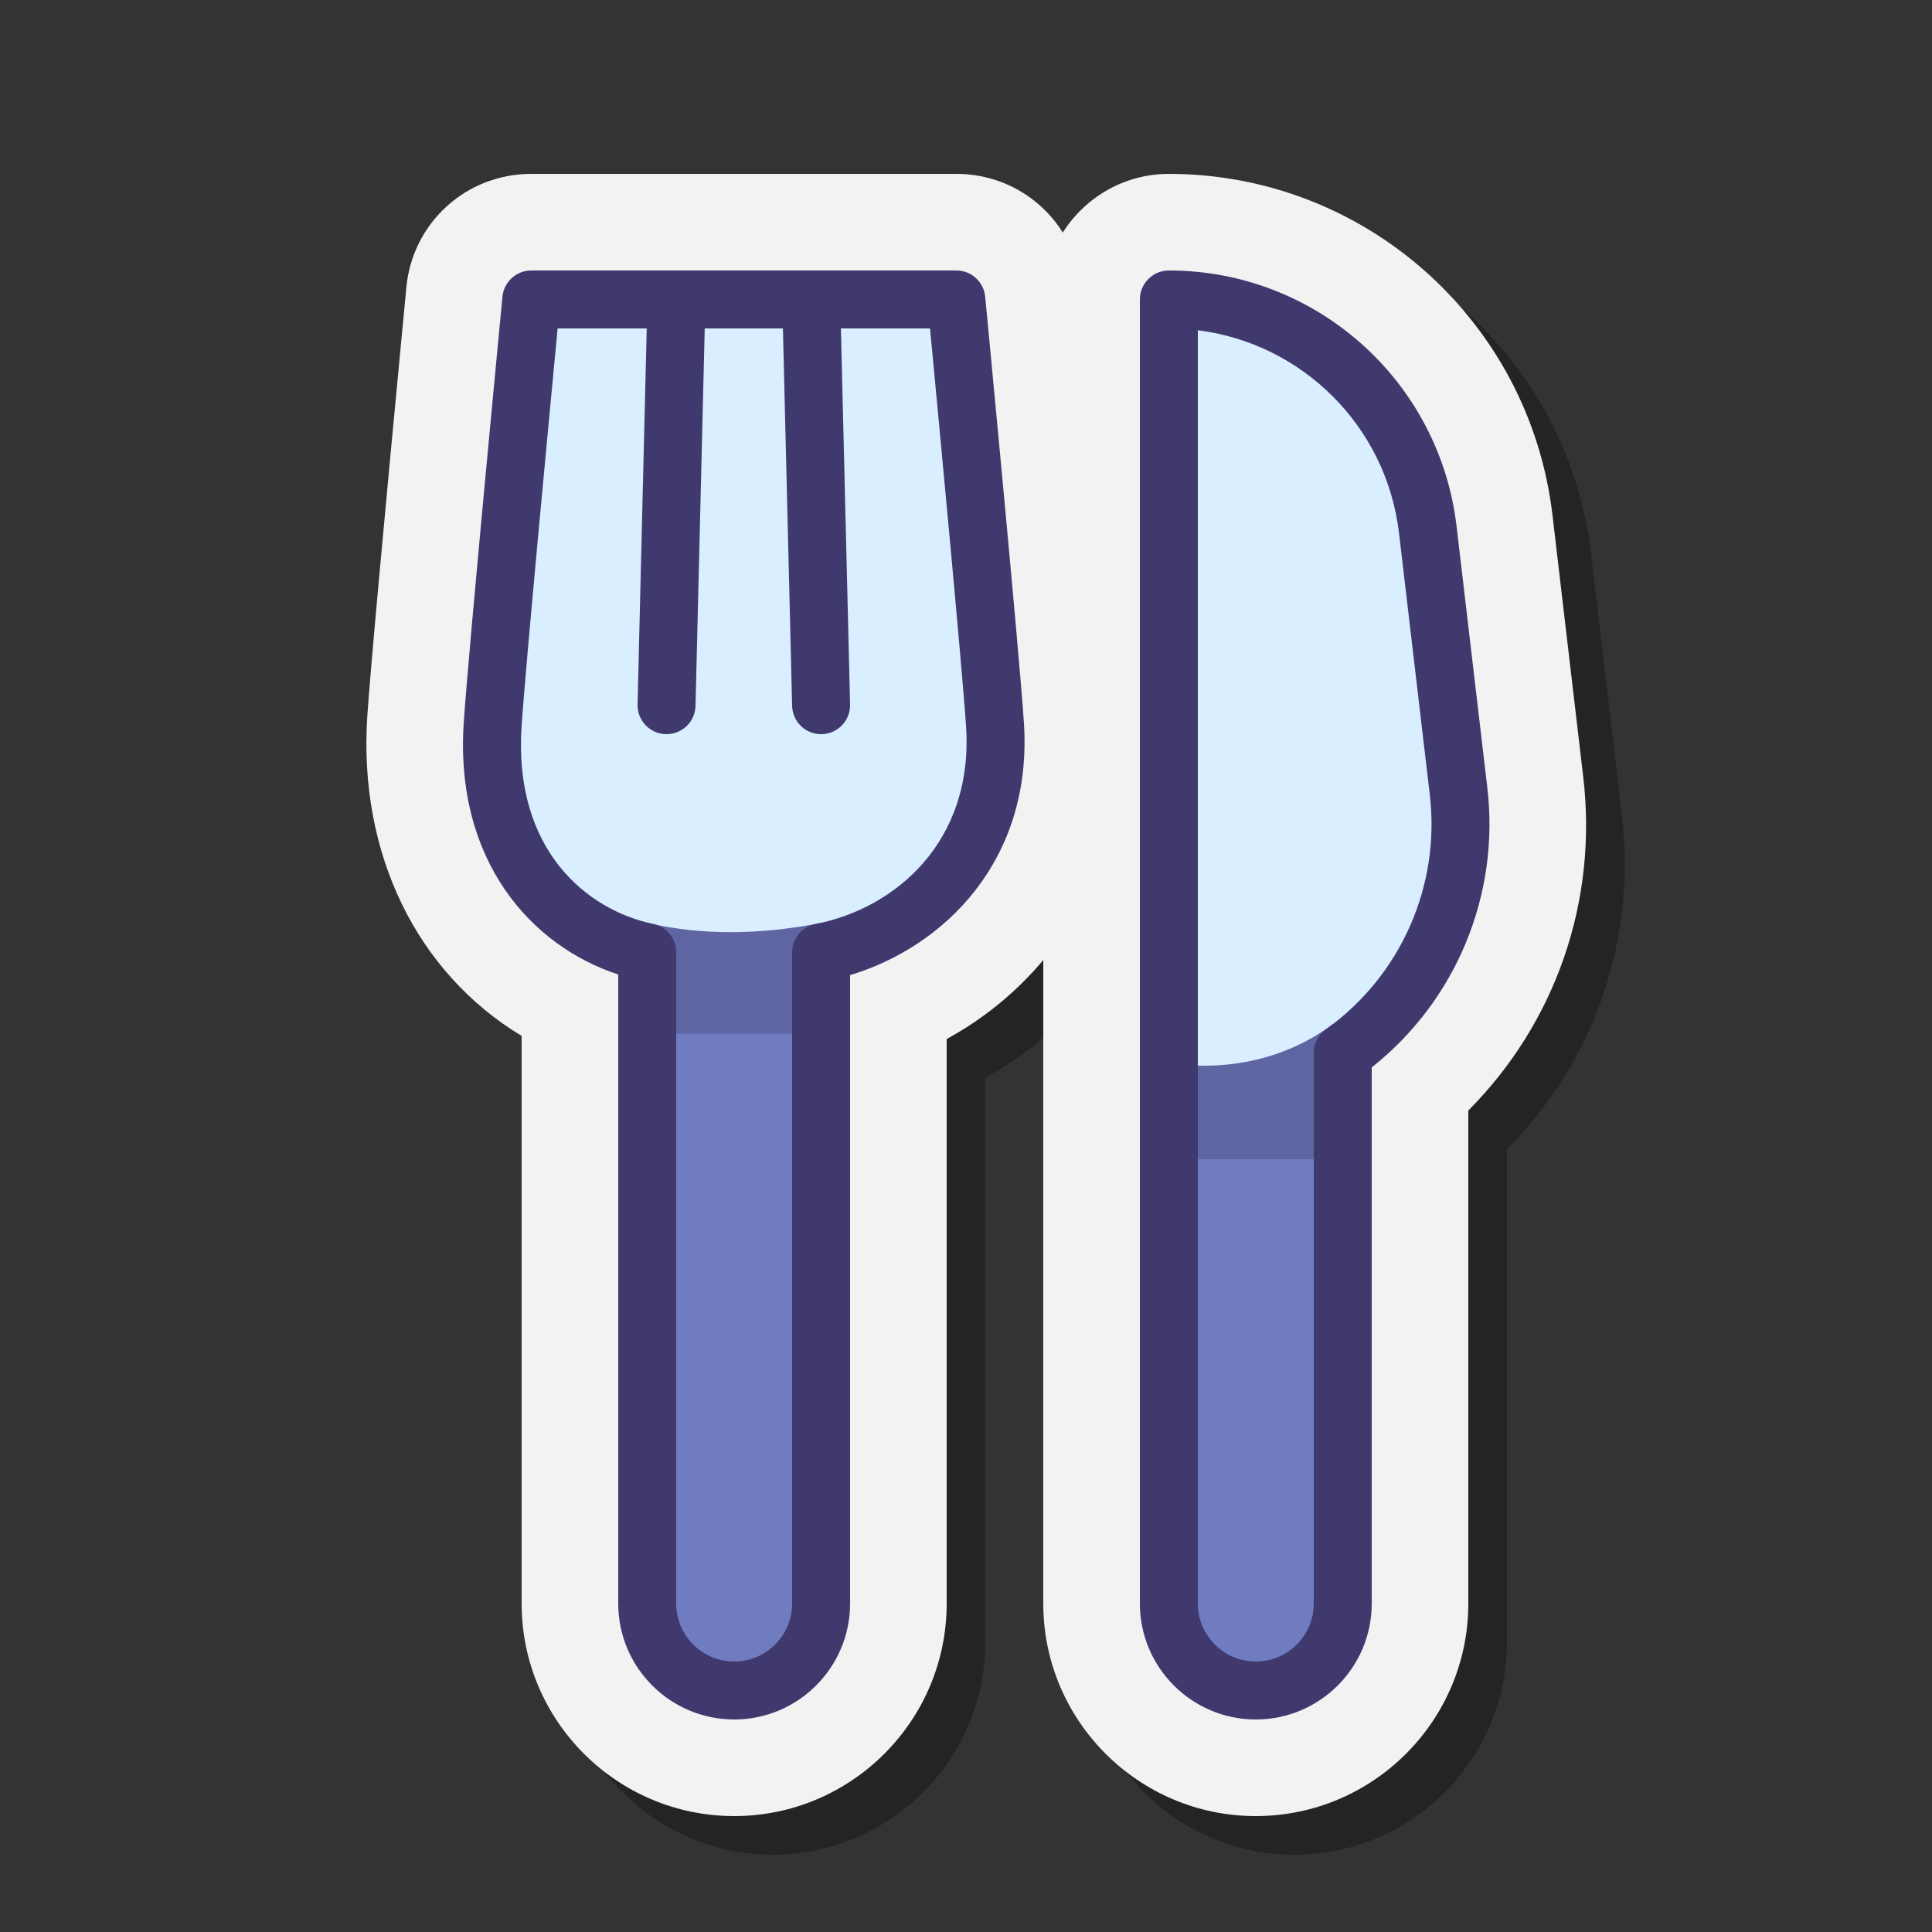 <svg xmlns="http://www.w3.org/2000/svg"  viewBox="0 0 100 100" width="100px" height="100px"><rect x="0" y="0" width="100" height="100" fill="#333333" stroke="none"/><path fill-opacity=".3" d="M83.946,42.197l-1.591-13.542C81.169,18.59,72.634,11,62.5,11c-2.311,0-4.338,1.216-5.491,3.037	C55.86,12.197,53.821,11,51.5,11h-22c-3.381,0-6.162,2.539-6.469,5.894l-0.066,0.694c-1.128,11.799-1.804,19.227-1.954,21.485	c-0.468,7.146,2.59,11.958,7.989,15.218V85c0,6.065,4.935,11,11,11s11-4.935,11-11V55.778c1.948-1.061,3.628-2.452,5-4.087V85	c0,6.065,4.935,11,11,11s11-4.935,11-11V59.479C82.513,54.946,84.713,48.654,83.946,42.197z"/><path fill="#f2f2f2" d="M81.946,40.197l-1.591-13.542C79.169,16.59,70.634,9,60.5,9c-2.311,0-4.338,1.216-5.491,3.037	C53.86,10.197,51.821,9,49.5,9h-22c-3.381,0-6.162,2.539-6.469,5.894l-0.066,0.694c-1.128,11.799-1.804,19.227-1.954,21.485	c-0.468,7.146,2.59,13.286,7.989,16.546V83c0,6.065,4.935,11,11,11s11-4.935,11-11V53.778c1.948-1.061,3.628-2.452,5-4.087V83	c0,6.065,4.935,11,11,11s11-4.935,11-11V57.479C80.513,52.946,82.713,46.654,81.946,40.197z"/><path fill="#707cc0" d="M33.5,47h9v36c0,2.485-2.015,4.5-4.5,4.5h0c-2.485,0-4.5-2.015-4.5-4.5V47z"/><path fill="#707cc0" d="M65,87.5L65,87.5c2.485,0,4.5-2.015,4.5-4.5V53h-9v30C60.5,85.485,62.515,87.5,65,87.5z"/><rect width="9" height="6.5" x="33.5" y="47" fill="#40396e" opacity=".35"/><rect width="9" height="7" x="60.5" y="53" fill="#40396e" opacity=".35"/><path fill="#d9eeff" d="M51.5,37.5c-0.251-3.775-2-22-2-22h-22c0,0-1.749,18.225-2,22c-0.46,6.935,3.602,9.354,8,10.269	c2.838,0.657,5.846,0.624,9,0C47.101,46.87,51.962,44.457,51.5,37.5z"/><path fill="#d9eeff" d="M69,53c4.245-3.184,7.115-6.774,6.495-12.043l-1.593-13.539C73.103,20.622,67.343,15.5,60.5,15.5h0	V55C60.5,55,65,56,69,53z"/><path fill="#40396e" d="M42.499,38c-0.812,0-1.479-0.647-1.499-1.464l-0.5-20.5c-0.02-0.828,0.635-1.516,1.464-1.536	c0.012,0,0.024,0,0.037,0c0.812,0,1.479,0.647,1.499,1.464l0.5,20.5c0.02,0.828-0.635,1.516-1.464,1.536	C42.524,38,42.512,38,42.499,38z"/><path fill="#40396e" d="M34.501,38c-0.013,0-0.025,0-0.037,0c-0.829-0.021-1.483-0.708-1.464-1.536l0.5-20.5	c0.021-0.816,0.688-1.464,1.499-1.464c0.013,0,0.025,0,0.037,0c0.829,0.021,1.483,0.708,1.464,1.536l-0.5,20.5	C35.979,37.353,35.313,38,34.501,38z"/><path fill="#40396e" d="M38,89c-3.309,0-6-2.691-6-6V50.439c-4.488-1.466-8.472-5.871-7.997-13.039	c0.25-3.754,1.933-21.299,2.004-22.044C26.081,14.587,26.728,14,27.5,14h22c0.772,0,1.419,0.587,1.493,1.356	c0.071,0.745,1.754,18.29,2.004,22.044l0,0C53.47,44.526,48.863,49.015,44,50.472V83C44,86.309,41.309,89,38,89z M28.863,17	c-0.409,4.296-1.66,17.489-1.866,20.6c-0.426,6.41,3.401,9.512,6.809,10.221C34.501,47.965,35,48.578,35,49.289V83	c0,1.654,1.346,3,3,3s3-1.346,3-3V49.299c0-0.718,0.508-1.335,1.213-1.473c4.161-0.813,8.185-4.29,7.79-10.227l0,0	c-0.206-3.11-1.457-16.304-1.866-20.6H28.863z"/><path fill="#40396e" d="M65,89c-3.309,0-6-2.691-6-6V15.5c0-0.828,0.672-1.5,1.5-1.5c7.602,0,14.004,5.693,14.892,13.242	l1.593,13.54c0.653,5.551-1.629,11.021-5.984,14.466V83C71,86.309,68.309,89,65,89z M62,17.094V83c0,1.654,1.346,3,3,3s3-1.346,3-3	V54.5c0-0.484,0.234-0.939,0.628-1.221c3.873-2.767,5.934-7.421,5.378-12.146l-1.593-13.54C71.761,22.058,67.404,17.771,62,17.094z"/></svg>
